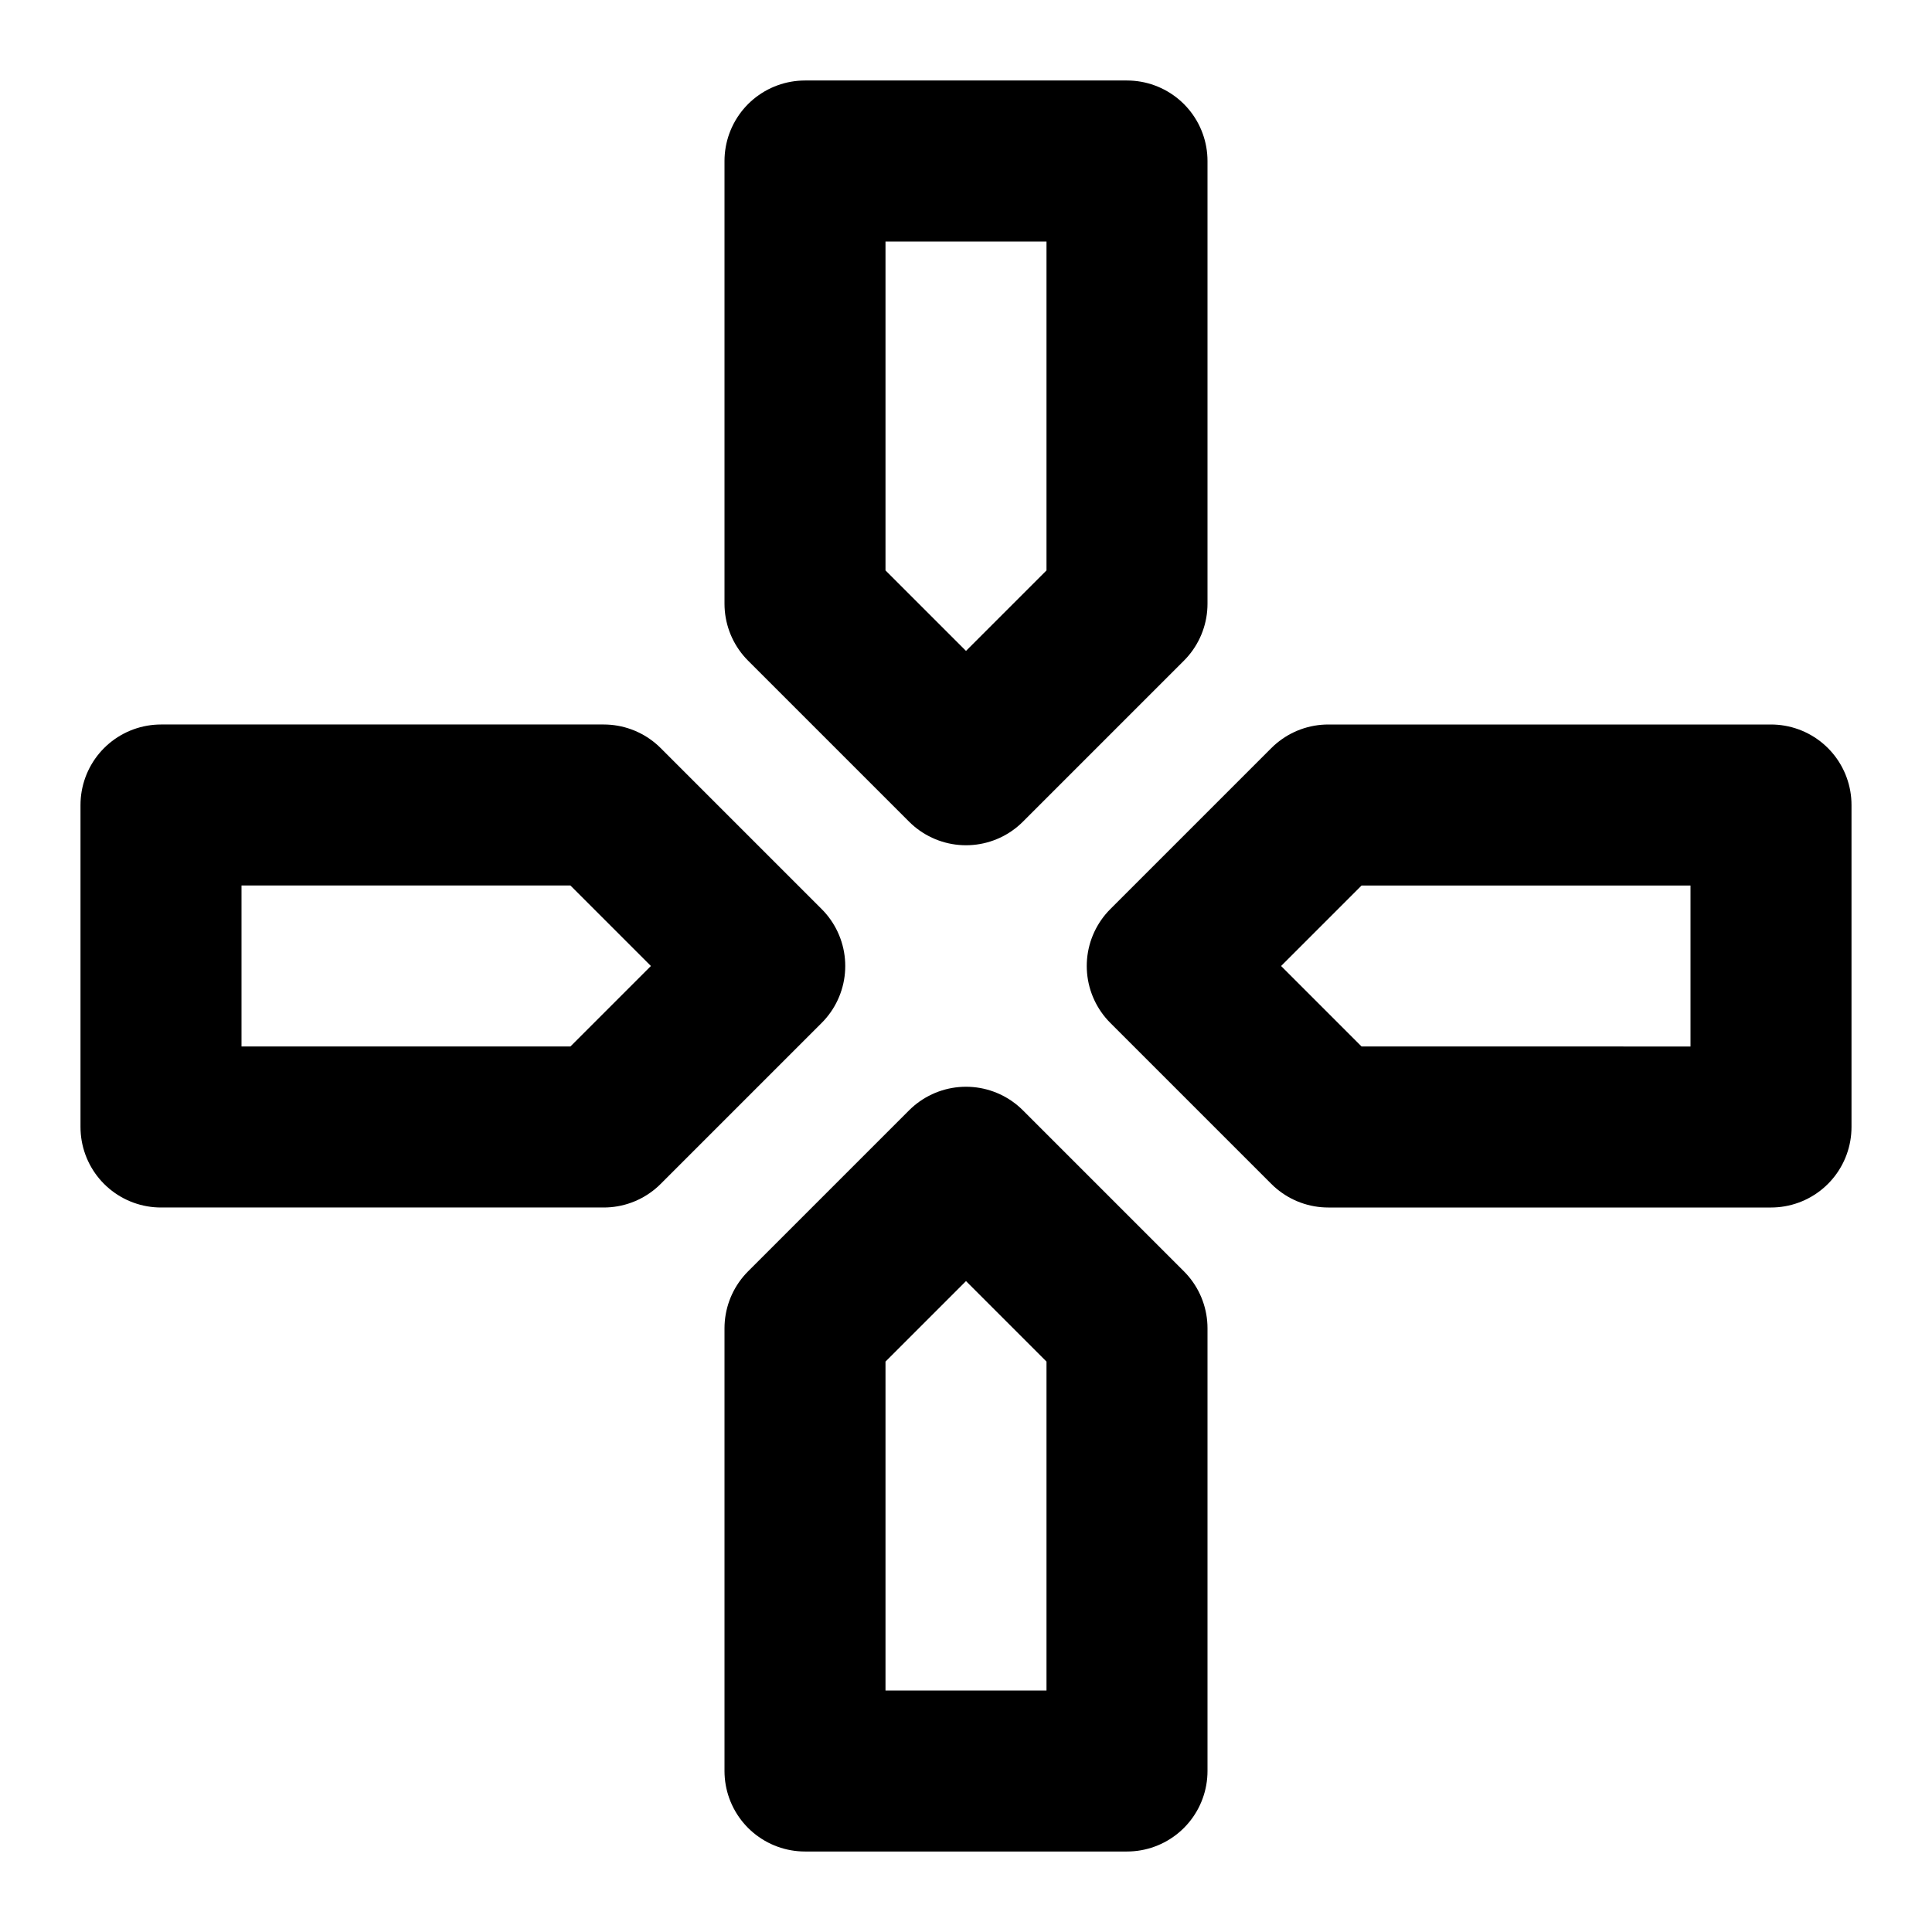 <svg xmlns="http://www.w3.org/2000/svg" width="1em" height="1em" viewBox="0 0 48 48"><path fill="none" stroke="currentColor" stroke-linecap="round" stroke-linejoin="round" stroke-width="4" d="m20 15l4 4l4-4V4h-8zm0 18l4-4l4 4v11h-8zm13-5l-4-4l4-4h11v8zm-18-8l4 4l-4 4H4v-8z"/></svg>